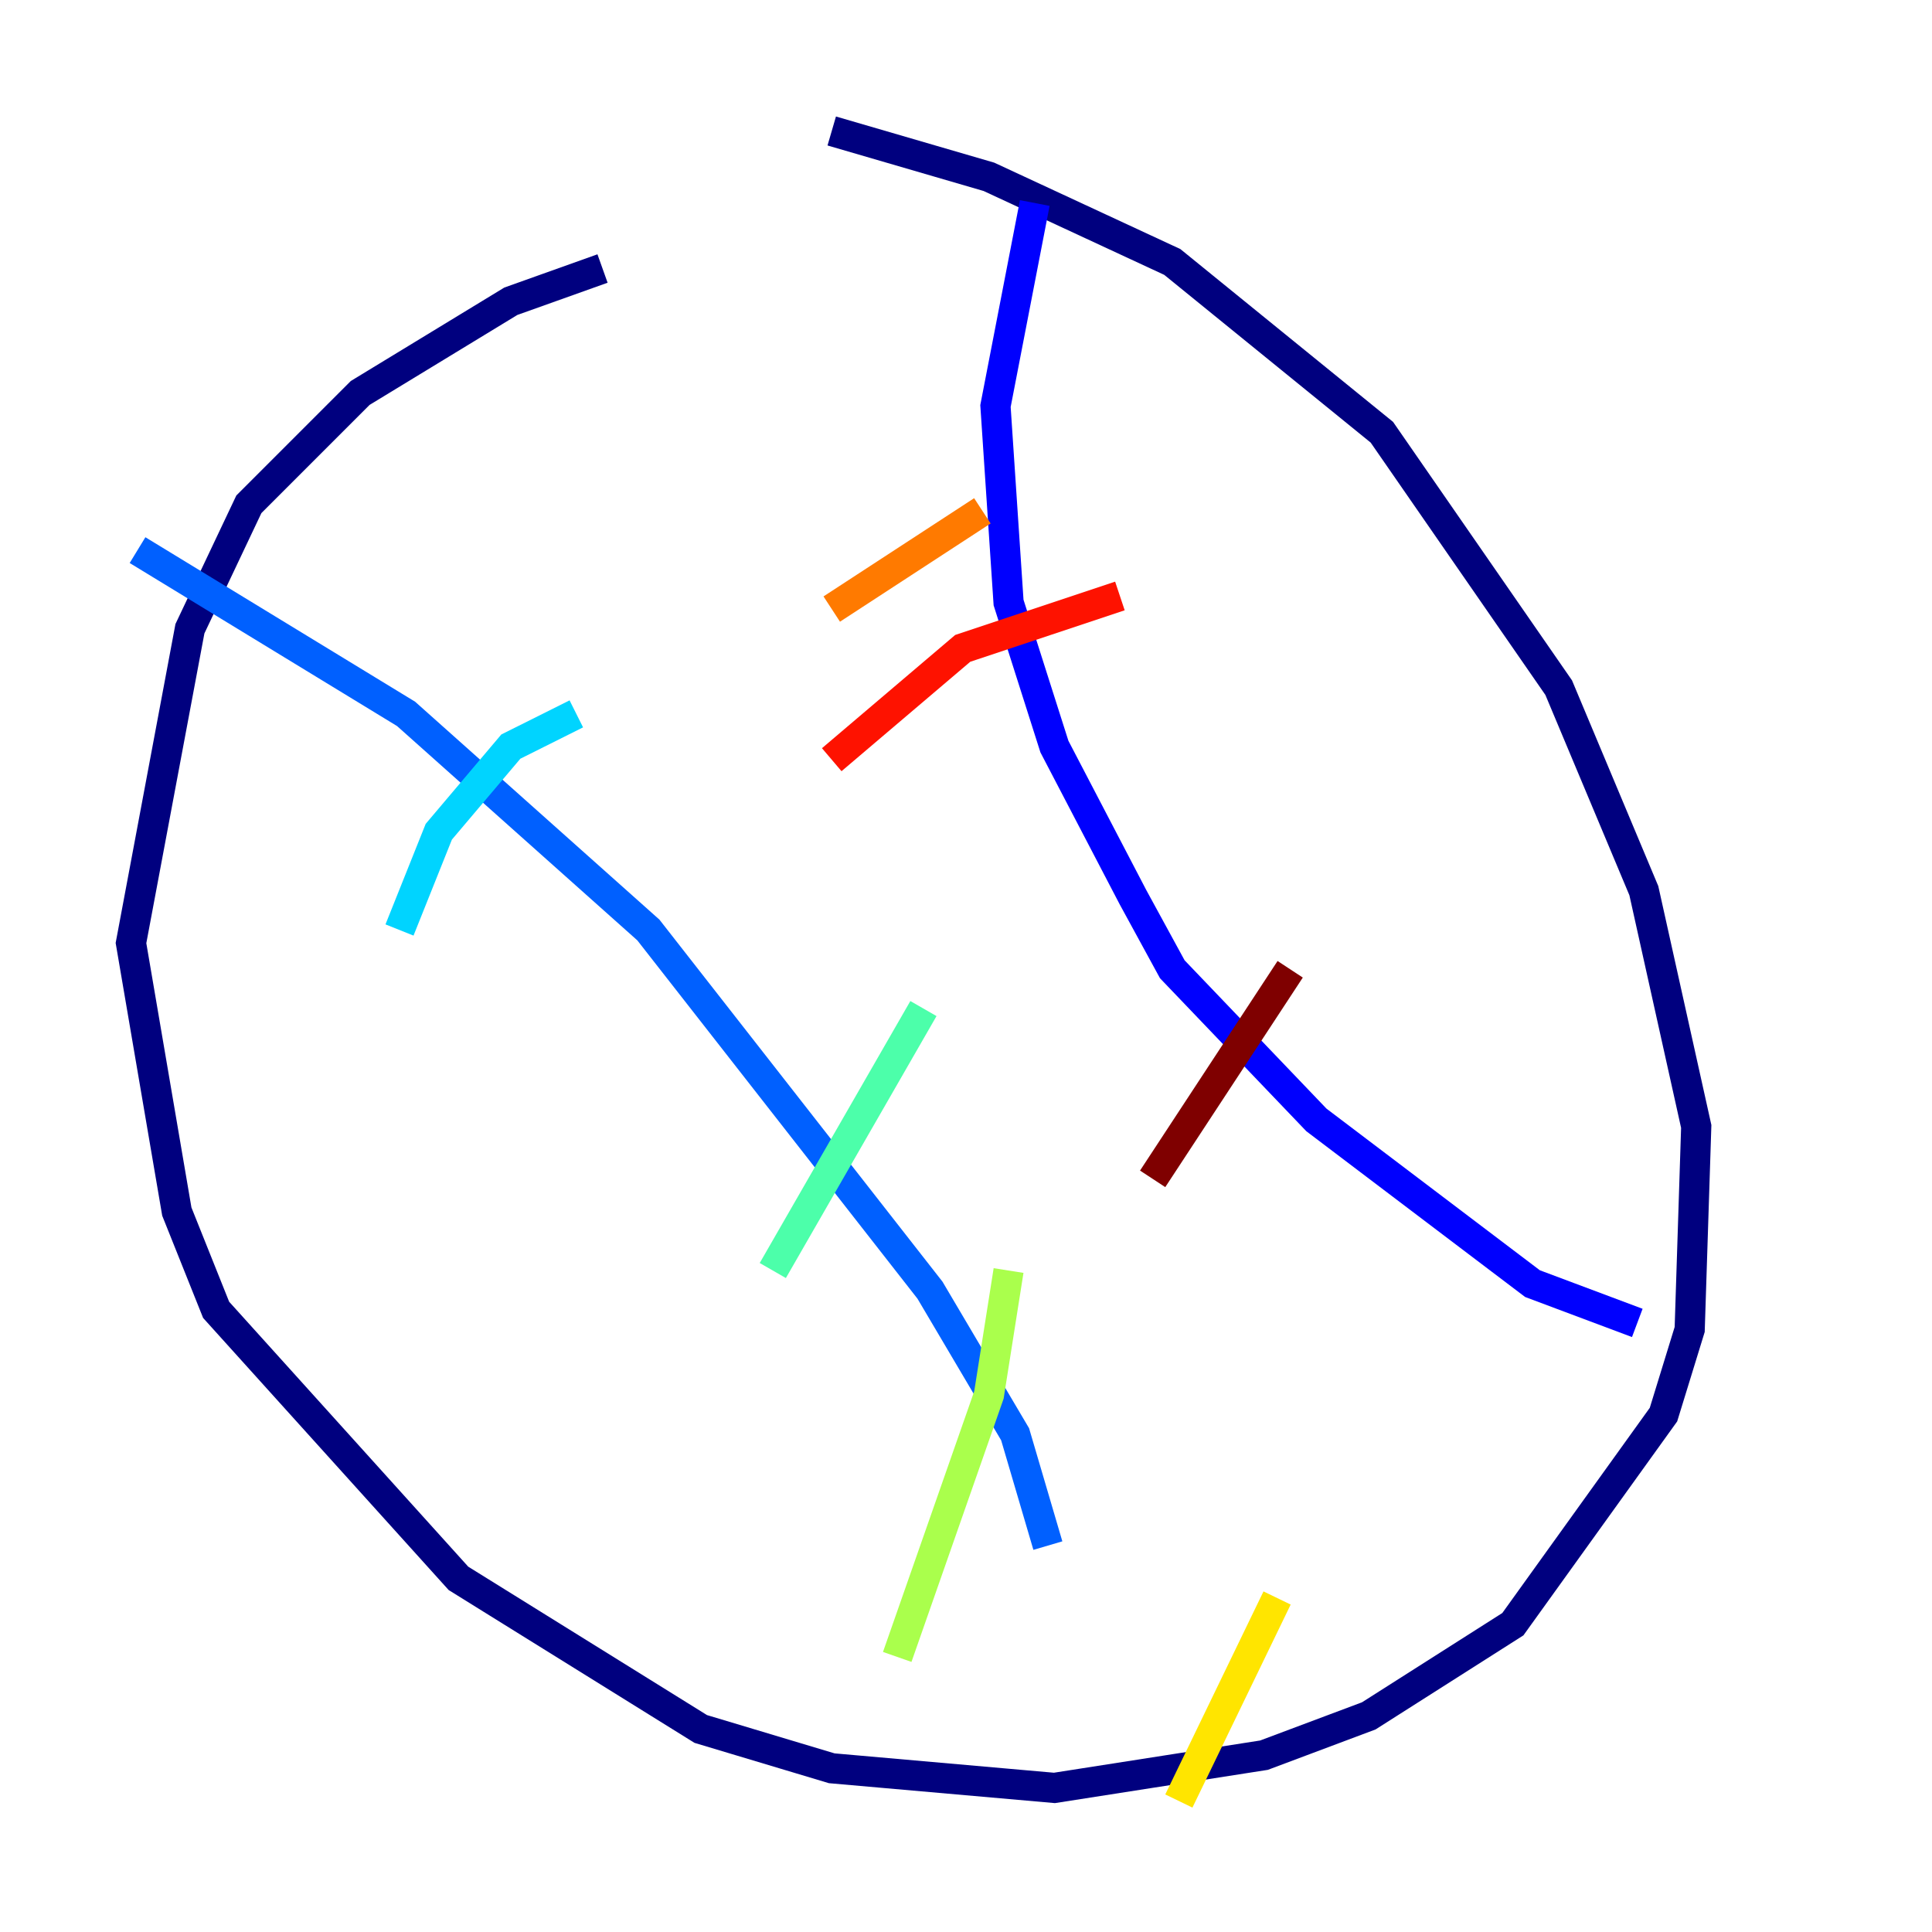 <?xml version="1.0" encoding="utf-8" ?>
<svg baseProfile="tiny" height="128" version="1.2" viewBox="0,0,128,128" width="128" xmlns="http://www.w3.org/2000/svg" xmlns:ev="http://www.w3.org/2001/xml-events" xmlns:xlink="http://www.w3.org/1999/xlink"><defs /><polyline fill="none" points="39.919,17.79 33.844,19.959 23.864,26.034 16.488,33.41 12.583,41.654 8.678,62.481 11.715,80.271 14.319,86.78 30.373,104.57 46.427,114.549 55.105,117.153 69.858,118.454 83.742,116.285 90.685,113.681 100.231,107.607 110.21,93.722 111.946,88.081 112.38,74.63 108.909,59.01 103.268,45.559 91.552,28.637 77.668,17.356 65.519,11.715 55.105,8.678" stroke="#00007f" stroke-width="2" /><polyline fill="none" points="68.556,13.451 65.953,26.902 66.82,39.919 69.858,49.464 75.064,59.444 77.668,64.217 87.214,74.197 101.532,85.044 108.475,87.647" stroke="#0000fe" stroke-width="2" /><polyline fill="none" points="9.112,36.447 26.902,47.295 42.956,61.614 61.614,85.478 67.254,95.024 69.424,102.4" stroke="#0060ff" stroke-width="2" /><polyline fill="none" points="38.183,47.295 33.844,49.464 29.071,55.105 26.468,61.614" stroke="#00d4ff" stroke-width="2" /><polyline fill="none" points="61.18,66.82 51.2,84.176" stroke="#4cffaa" stroke-width="2" /><polyline fill="none" points="66.82,84.176 65.519,92.42 59.444,109.776" stroke="#aaff4c" stroke-width="2" /><polyline fill="none" points="84.61,105.871 78.102,119.322" stroke="#ffe500" stroke-width="2" /><polyline fill="none" points="65.085,33.844 55.105,40.352" stroke="#ff7a00" stroke-width="2" /><polyline fill="none" points="74.197,39.485 63.783,42.956 55.105,50.332" stroke="#fe1200" stroke-width="2" /><polyline fill="none" points="85.478,64.217 76.366,78.102" stroke="#7f0000" stroke-width="2" /></svg>